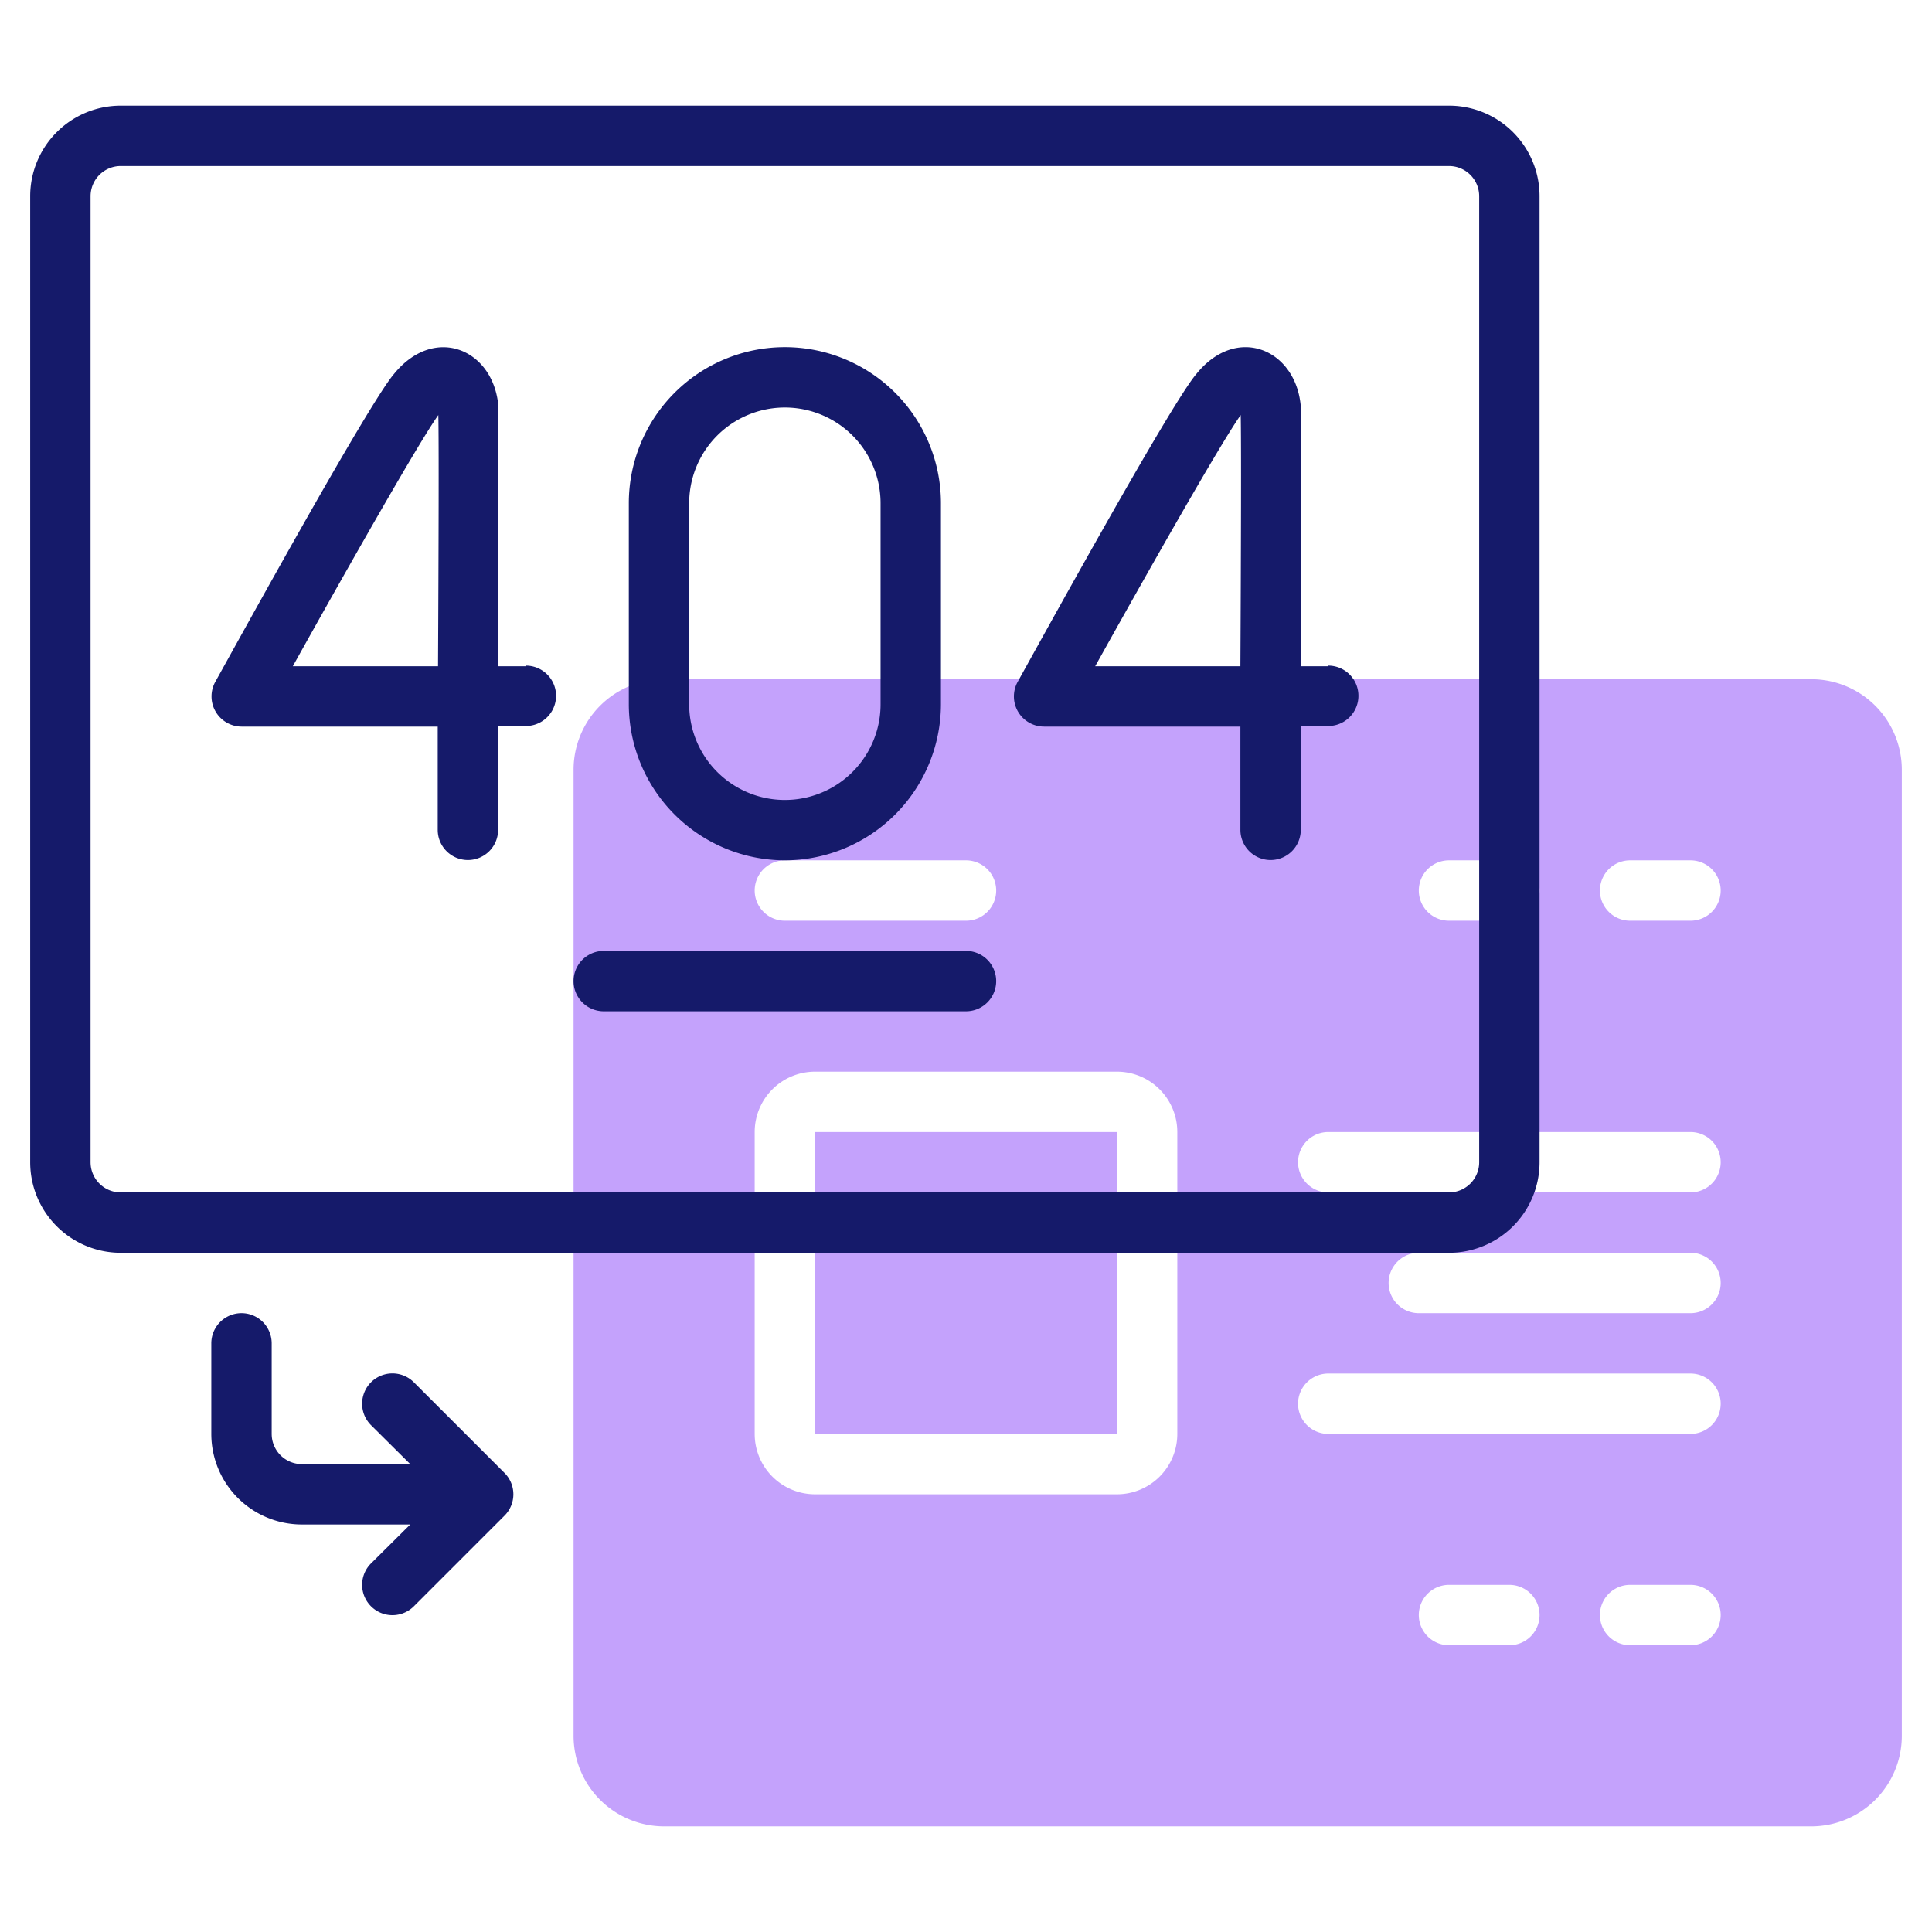 <svg height="512" viewBox="0 0 64 64" width="512" xmlns="http://www.w3.org/2000/svg"><g id="Line"><path d="m37 37.5v10h-10v-10zm26-12v32a3 3 0 0 1 -3 3h-38a3 3 0 0 1 -3-3v-32a3 3 0 0 1 3-3h38a3 3 0 0 1 3 3zm-16 4a1 1 0 0 0 1 1h2a1 1 0 0 0 0-2h-2a1 1 0 0 0 -1 1zm-22 0a1 1 0 0 0 1 1h6a1 1 0 0 0 0-2h-6a1 1 0 0 0 -1 1zm14 8a2 2 0 0 0 -2-2h-10a2 2 0 0 0 -2 2v10a2 2 0 0 0 2 2h10a2 2 0 0 0 2-2zm12 16a1 1 0 0 0 -1-1h-2a1 1 0 0 0 0 2h2a1 1 0 0 0 1-1zm6 0a1 1 0 0 0 -1-1h-2a1 1 0 0 0 0 2h2a1 1 0 0 0 1-1zm0-7a1 1 0 0 0 -1-1h-12a1 1 0 0 0 0 2h12a1 1 0 0 0 1-1zm0-4a1 1 0 0 0 -1-1h-9a1 1 0 0 0 0 2h9a1 1 0 0 0 1-1zm0-4a1 1 0 0 0 -1-1h-12a1 1 0 0 0 0 2h12a1 1 0 0 0 1-1zm0-9a1 1 0 0 0 -1-1h-2a1 1 0 0 0 0 2h2a1 1 0 0 0 1-1z" fill="#c4a2fc"/><path d="m48 3.5h-44a3 3 0 0 0 -3 3v32a3 3 0 0 0 3 3h44a3 3 0 0 0 3-3v-32a3 3 0 0 0 -3-3zm1 35a1 1 0 0 1 -1 1h-44a1 1 0 0 1 -1-1v-32a1 1 0 0 1 1-1h44a1 1 0 0 1 1 1zm-31.58-16.43h-.91c0-3.73 0-8.07 0-8.61-.16-1.9-2.12-2.72-3.46-1.07-.86 1-5.4 9.27-5.92 10.2a1 1 0 0 0 .87 1.48h6.5v3.42a1 1 0 0 0 1 1 1 1 0 0 0 1-1c0-.4 0-1.74 0-3.44h.92a1 1 0 0 0 0-2zm-2.91 0h-4.81c1.82-3.27 4.2-7.46 4.82-8.32.02.81.01 4.48-.01 8.32zm29.49 0h-.91c0-3.73 0-8.07 0-8.61-.16-1.89-2.12-2.73-3.46-1.07-.86 1-5.4 9.27-5.92 10.2a1 1 0 0 0 .88 1.48h6.5v3.42a1 1 0 0 0 1 1 1 1 0 0 0 1-1c0-.4 0-1.74 0-3.44h.91a1 1 0 0 0 0-2zm-2.91 0h-4.81c1.82-3.27 4.2-7.46 4.82-8.32.02.81.01 4.48-.01 8.32zm-15.09 6.43a5.18 5.18 0 0 0 5.17-5.17v-6.66a5.17 5.17 0 0 0 -10.34 0v6.66a5.18 5.18 0 0 0 5.17 5.17zm-3.17-11.83a3.17 3.17 0 0 1 6.34 0v6.66a3.17 3.17 0 0 1 -6.34 0zm10.17 15.83a1 1 0 0 1 -1 1h-12a1 1 0 0 1 0-2h12a1 1 0 0 1 1 1zm-24 12v3a1 1 0 0 0 1 1h3.59l-1.3-1.29a1 1 0 0 1 1.42-1.42l3 3a1 1 0 0 1 0 1.42l-3 3a1 1 0 0 1 -1.42-1.42l1.3-1.29h-3.59a3 3 0 0 1 -3-3v-3a1 1 0 0 1 2 0z" fill="#151a6a"/></g></svg>